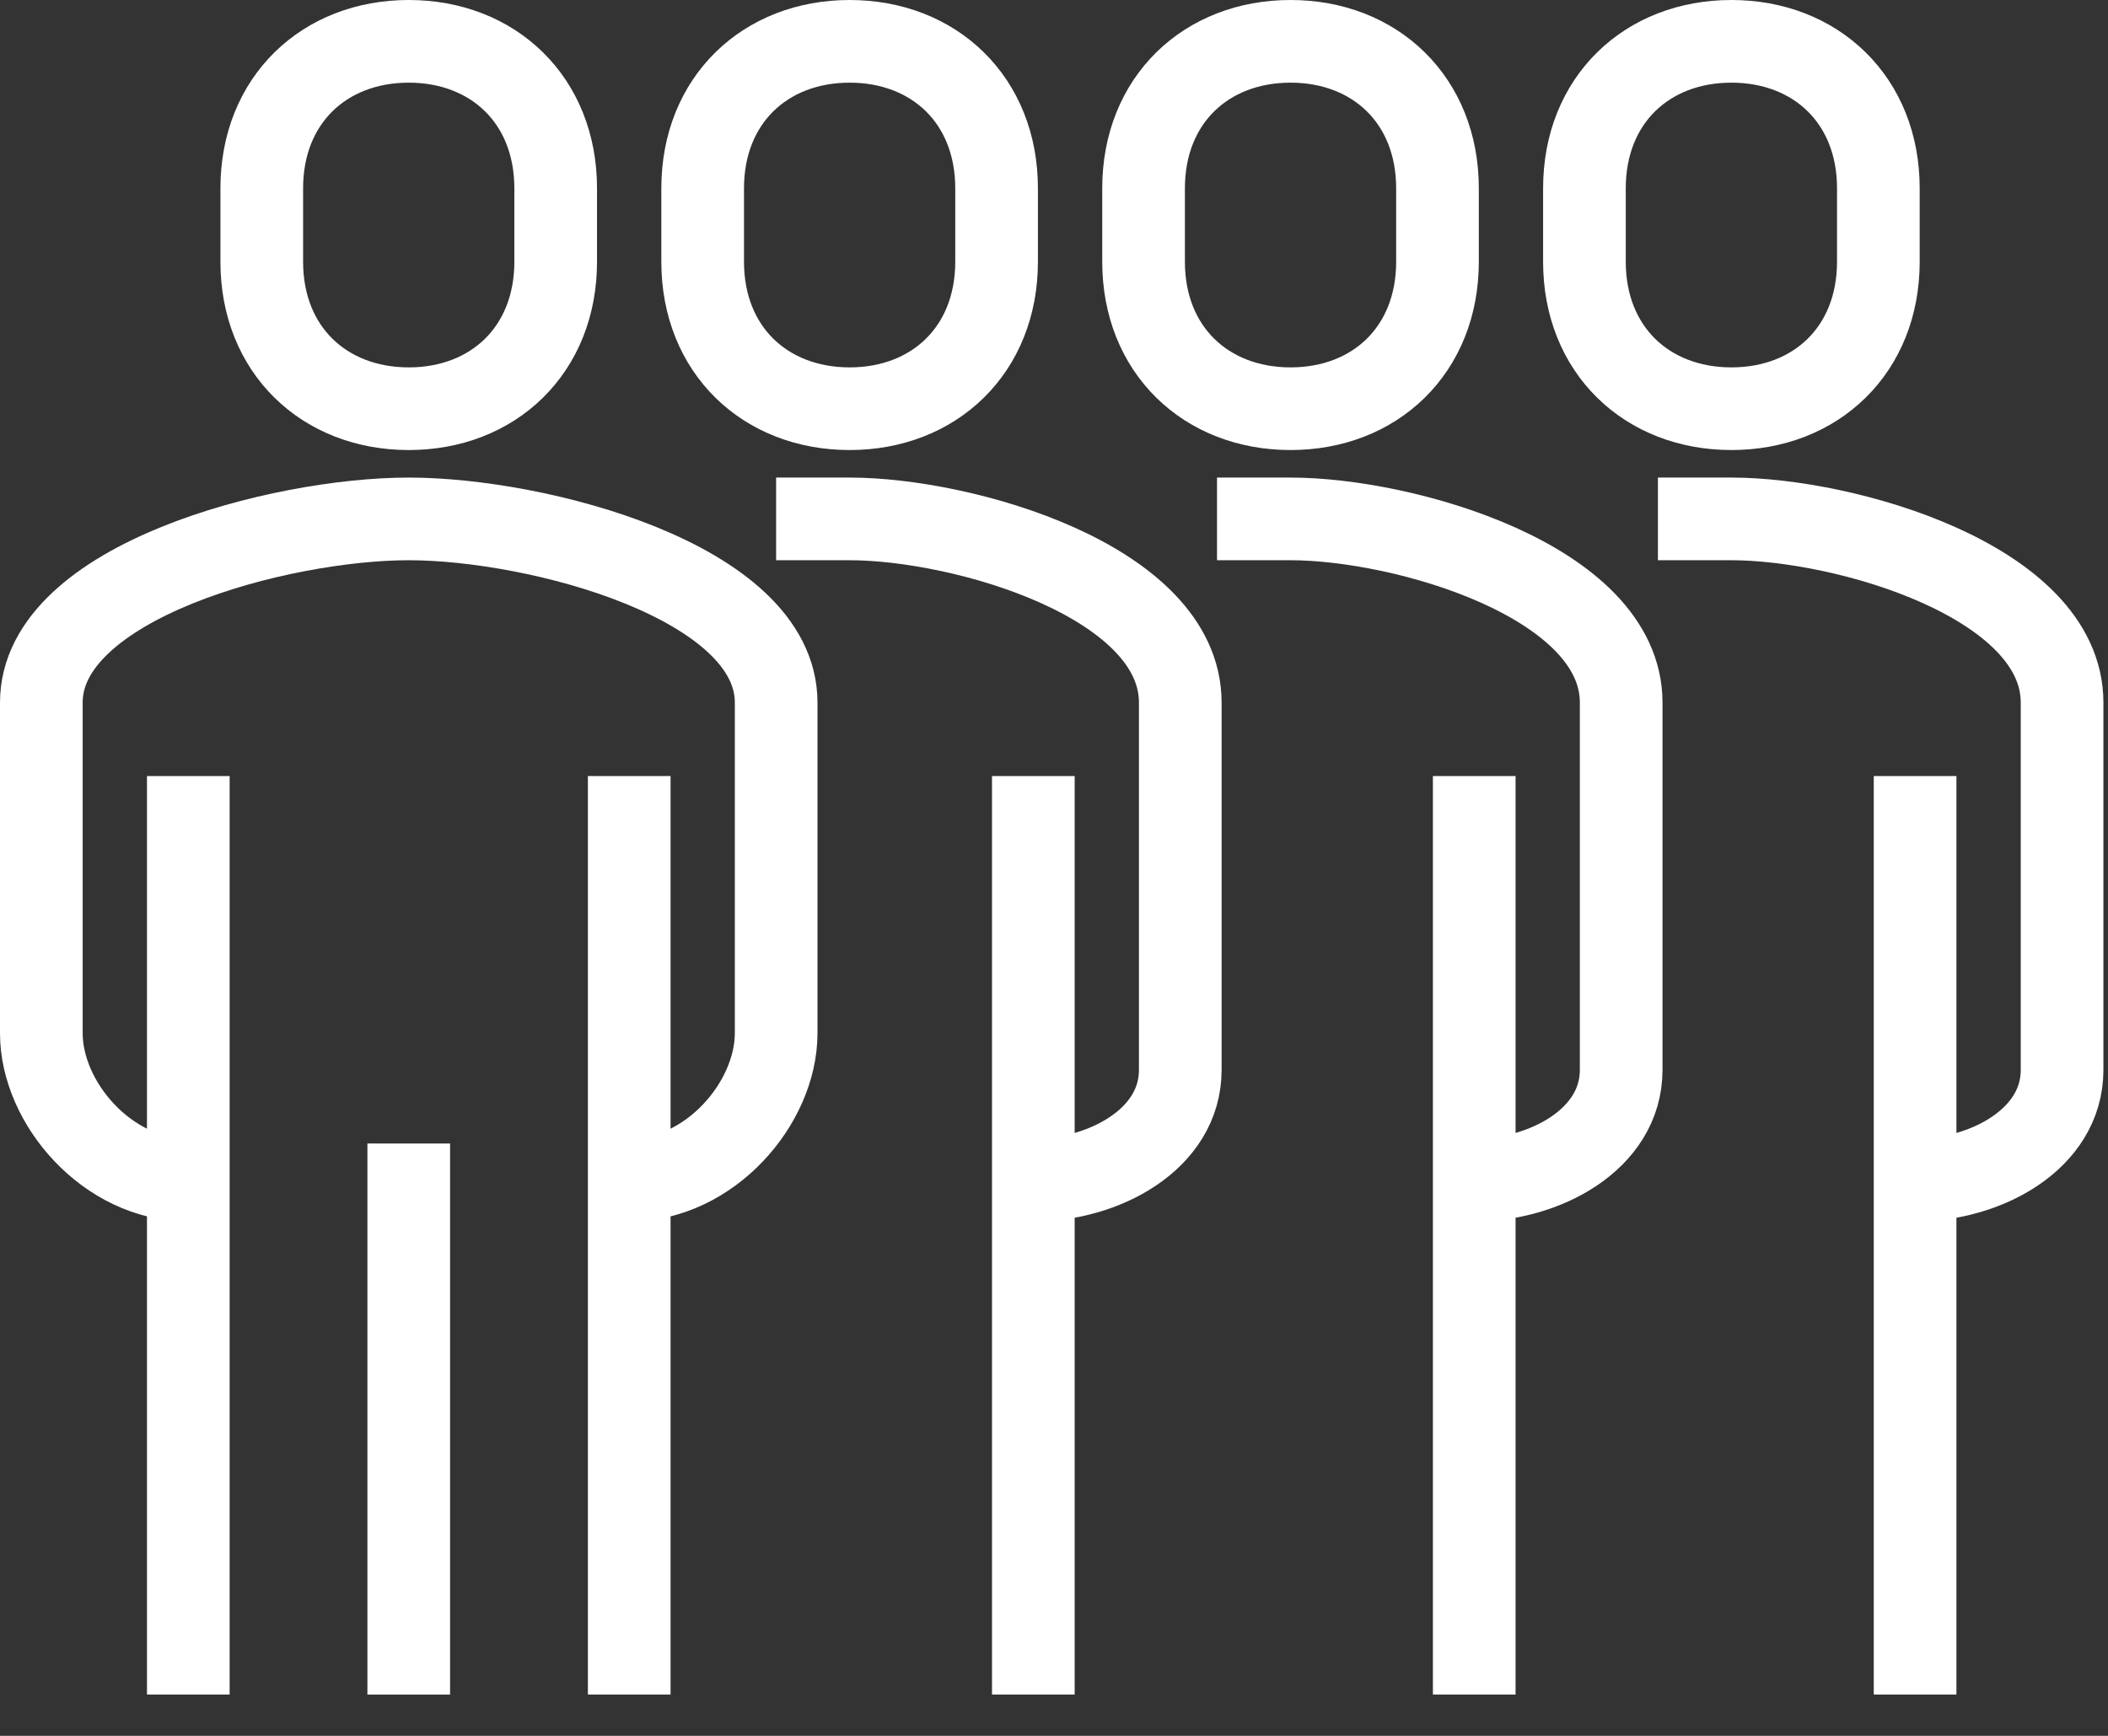 <svg width="51" height="42" viewBox="0 0 51 42" fill="none" xmlns="http://www.w3.org/2000/svg">
<rect x="0" y="0" width="51" height="42" fill="#333333" stroke="none"/>
<path d="M15.222 28.555C17.178 28.555 18.778 26.688 18.778 24.999V16.999C18.778 14.066 13 12.555 9.889 12.555C6.778 12.555 1 14.066 1 16.999V24.999C1 26.688 2.6 28.555 4.556 28.555" stroke="white" stroke-width="2" stroke-miterlimit="10"/>
<path d="M25 28.555C26.689 28.555 28.555 27.577 28.555 25.888V16.999C28.555 14.066 23.311 12.555 20.555 12.555C20.288 12.555 18.777 12.555 18.777 12.555" stroke="white" stroke-width="2" stroke-miterlimit="10"/>
<path d="M9.889 9.889C11.933 9.889 13.444 8.467 13.444 6.333V4.556C13.444 2.422 11.933 1 9.889 1C7.844 1 6.333 2.422 6.333 4.556V6.333C6.333 8.467 7.844 9.889 9.889 9.889Z" stroke="white" stroke-width="2" stroke-miterlimit="10"/>
<path d="M25 41V18.777" stroke="white" stroke-width="2" stroke-miterlimit="10"/>
<path d="M15.223 41V18.777" stroke="white" stroke-width="2" stroke-miterlimit="10"/>
<path d="M4.556 18.777V41" stroke="white" stroke-width="2" stroke-miterlimit="10"/>
<path d="M9.889 27.668V41.001" stroke="white" stroke-width="2" stroke-miterlimit="10"/>
<path d="M20.556 9.889C22.6 9.889 24.111 8.467 24.111 6.333V4.556C24.111 2.422 22.6 1 20.556 1C18.511 1 17 2.422 17 4.556V6.333C17 8.467 18.511 9.889 20.556 9.889Z" stroke="white" stroke-width="2" stroke-miterlimit="10"/>
<path d="M35.667 28.555C37.355 28.555 39.222 27.577 39.222 25.888V16.999C39.222 14.066 33.978 12.555 31.222 12.555C30.955 12.555 29.444 12.555 29.444 12.555" stroke="white" stroke-width="2" stroke-miterlimit="10"/>
<path d="M46.334 28.555C48.022 28.555 49.889 27.577 49.889 25.888V16.999C49.889 14.066 44.645 12.555 41.889 12.555C41.622 12.555 40.111 12.555 40.111 12.555" stroke="white" stroke-width="2" stroke-miterlimit="10"/>
<path d="M35.667 41V18.777" stroke="white" stroke-width="2" stroke-miterlimit="10"/>
<path d="M46.333 41V18.777" stroke="white" stroke-width="2" stroke-miterlimit="10"/>
<path d="M31.223 9.889C33.267 9.889 34.778 8.467 34.778 6.333V4.556C34.778 2.422 33.267 1 31.223 1C29.178 1 27.667 2.422 27.667 4.556V6.333C27.667 8.467 29.178 9.889 31.223 9.889Z" stroke="white" stroke-width="2" stroke-miterlimit="10"/>
<path d="M41.889 9.889C43.933 9.889 45.444 8.467 45.444 6.333V4.556C45.444 2.422 43.933 1 41.889 1C39.844 1 38.333 2.422 38.333 4.556V6.333C38.333 8.467 39.844 9.889 41.889 9.889Z" stroke="white" stroke-width="2" stroke-miterlimit="10"/>
</svg>
